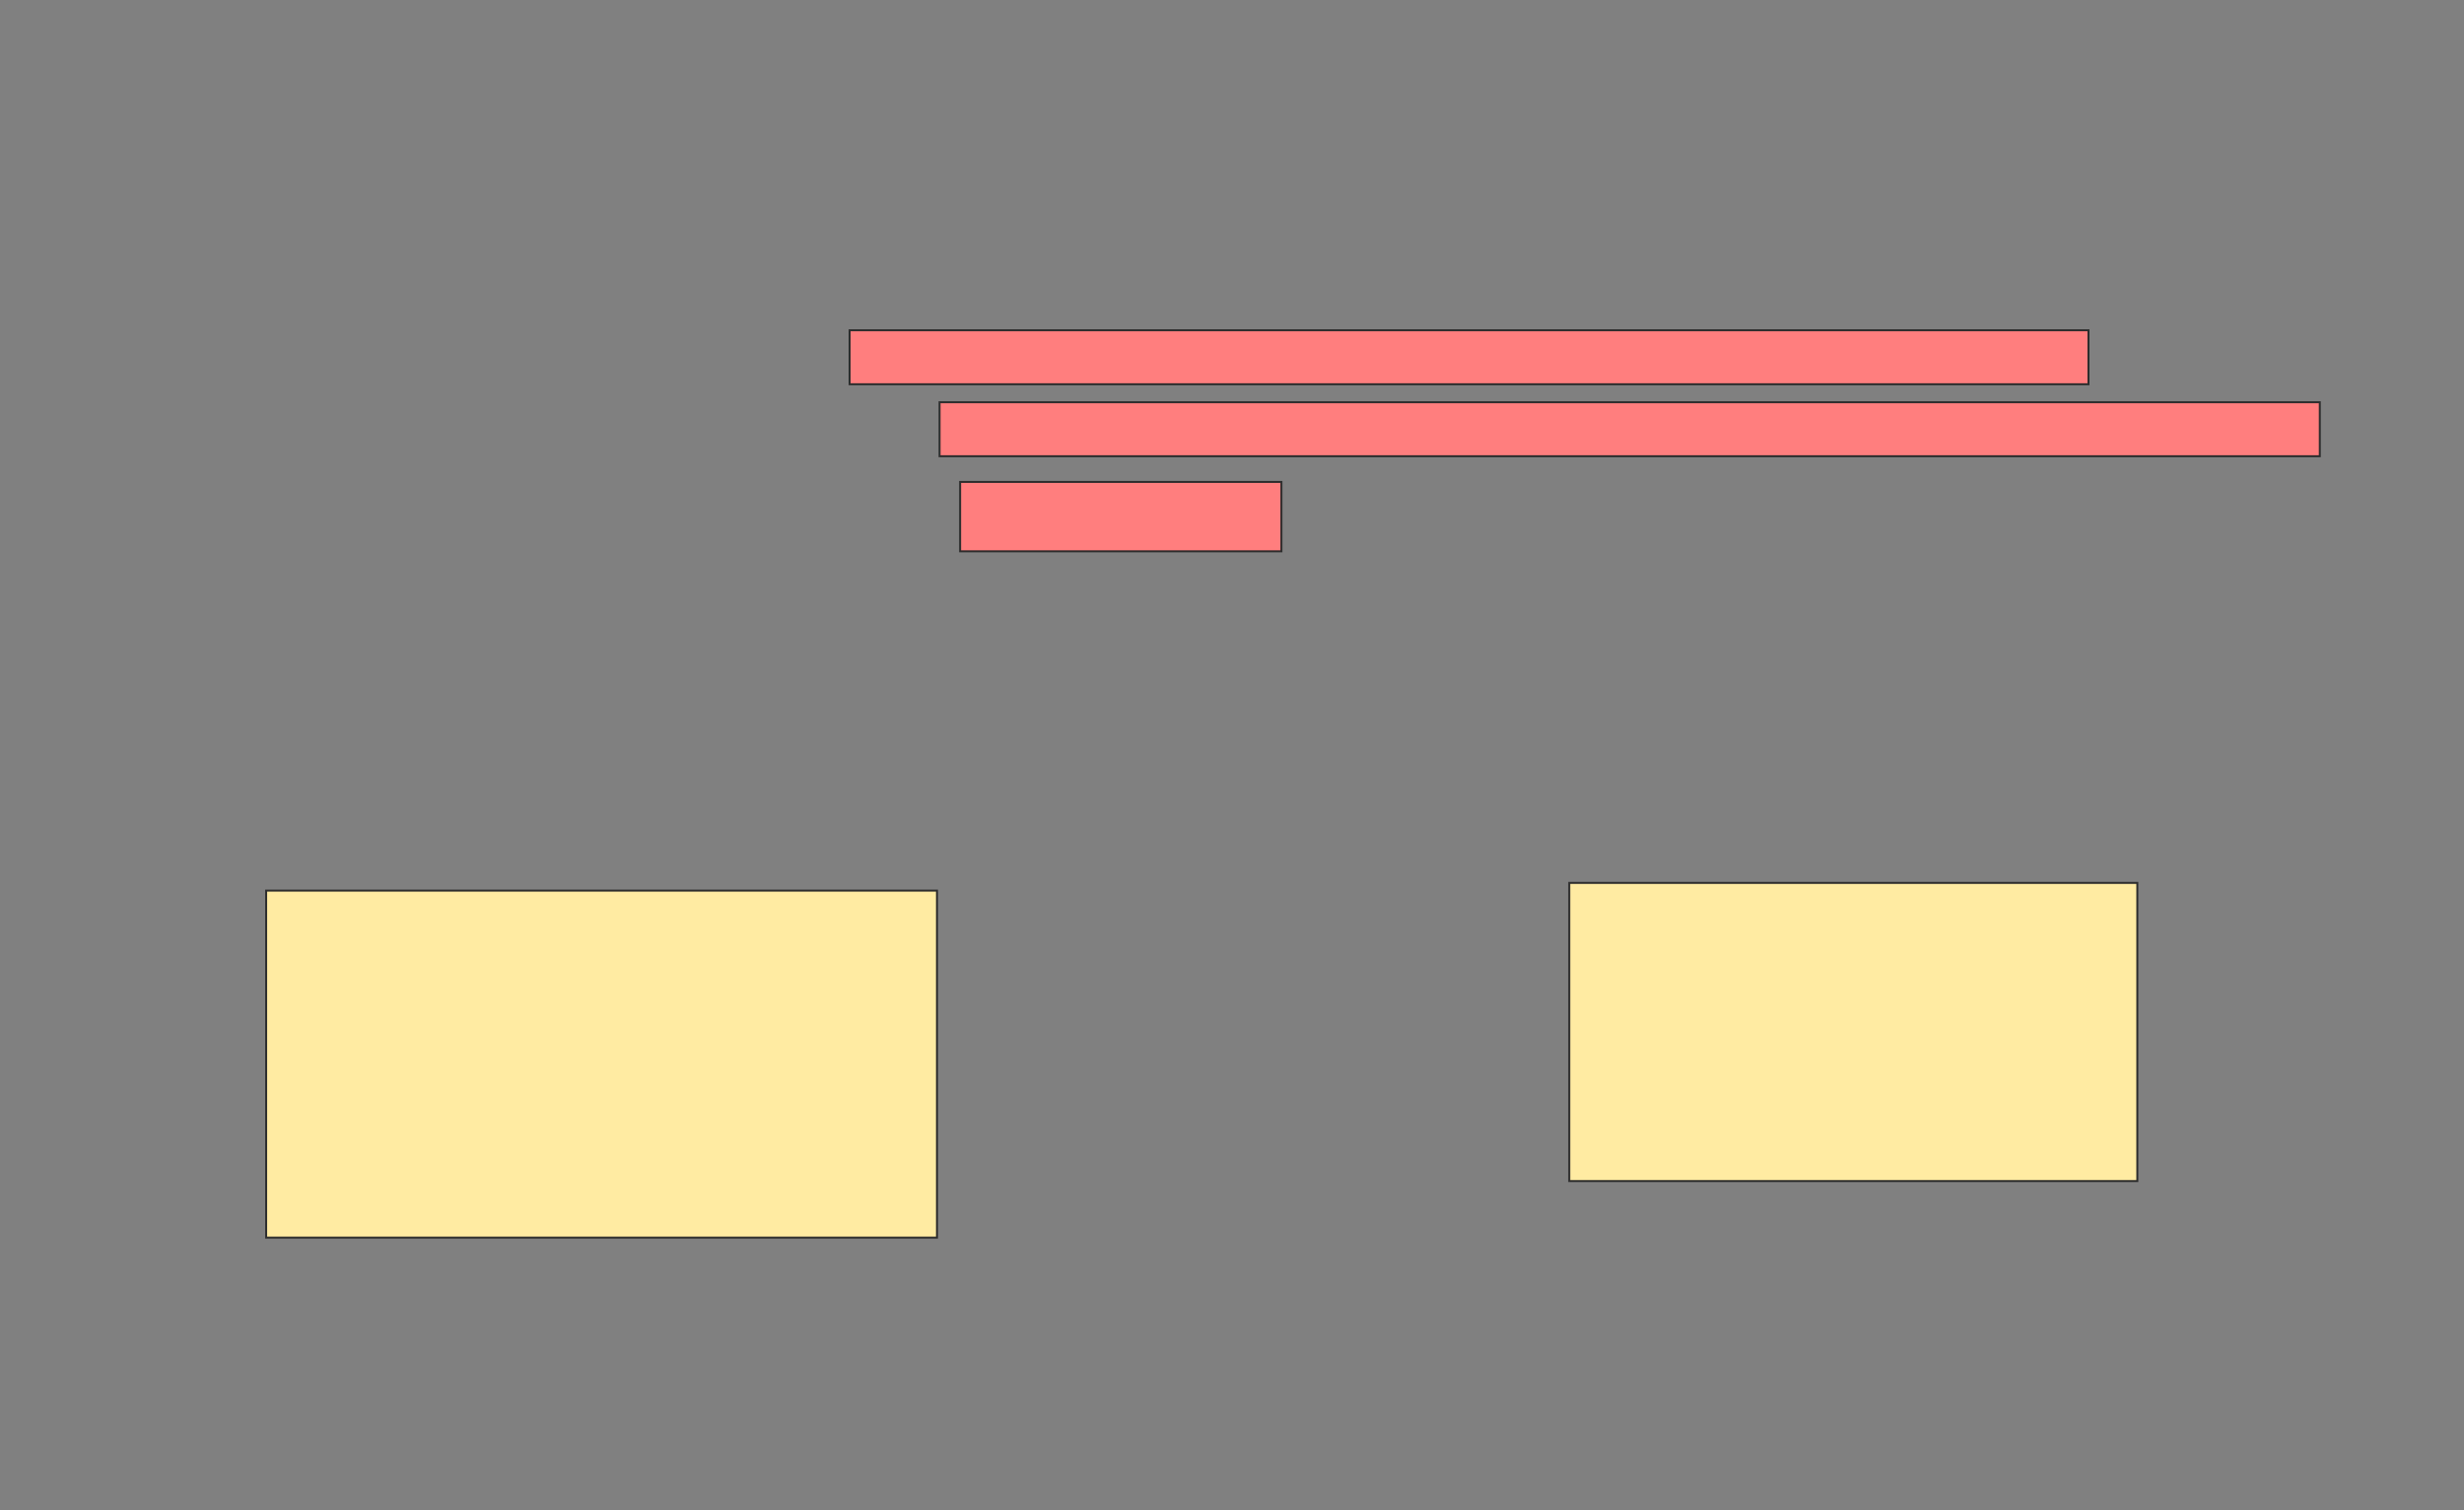 <svg xmlns="http://www.w3.org/2000/svg" width="1245" height="763">
 <rect width="100%" height="100%" fill="#808080" stroke="none"/>
 <!-- Created with Image Occlusion Enhanced -->
 <g>
  <title>Labels</title>
 </g>
 <g>
  <title>Masks</title>
  <rect stroke="#2D2D2D" id="7fad0ceda643406195fbe995434993d1-ao-1" height="175.325" width="338.961" y="449.987" x="134.48" fill="#FFEBA2"/>
  <rect id="7fad0ceda643406195fbe995434993d1-ao-2" height="150.649" width="287.013" y="446.091" x="792.922" stroke="#2D2D2D" fill="#FFEBA2"/>
  <g id="7fad0ceda643406195fbe995434993d1-ao-3" class="qshape">
   <rect height="27.273" width="625.974" y="166.87" x="429.286" stroke="#2D2D2D" fill="#FF7E7E" class="qshape"/>
   <rect height="27.273" width="697.403" y="203.234" x="474.74" stroke="#2D2D2D" fill="#FF7E7E" class="qshape"/>
   <rect height="35.065" width="162.338" y="243.493" x="485.13" stroke="#2D2D2D" fill="#FF7E7E" class="qshape"/>
  </g>
 </g>
</svg>